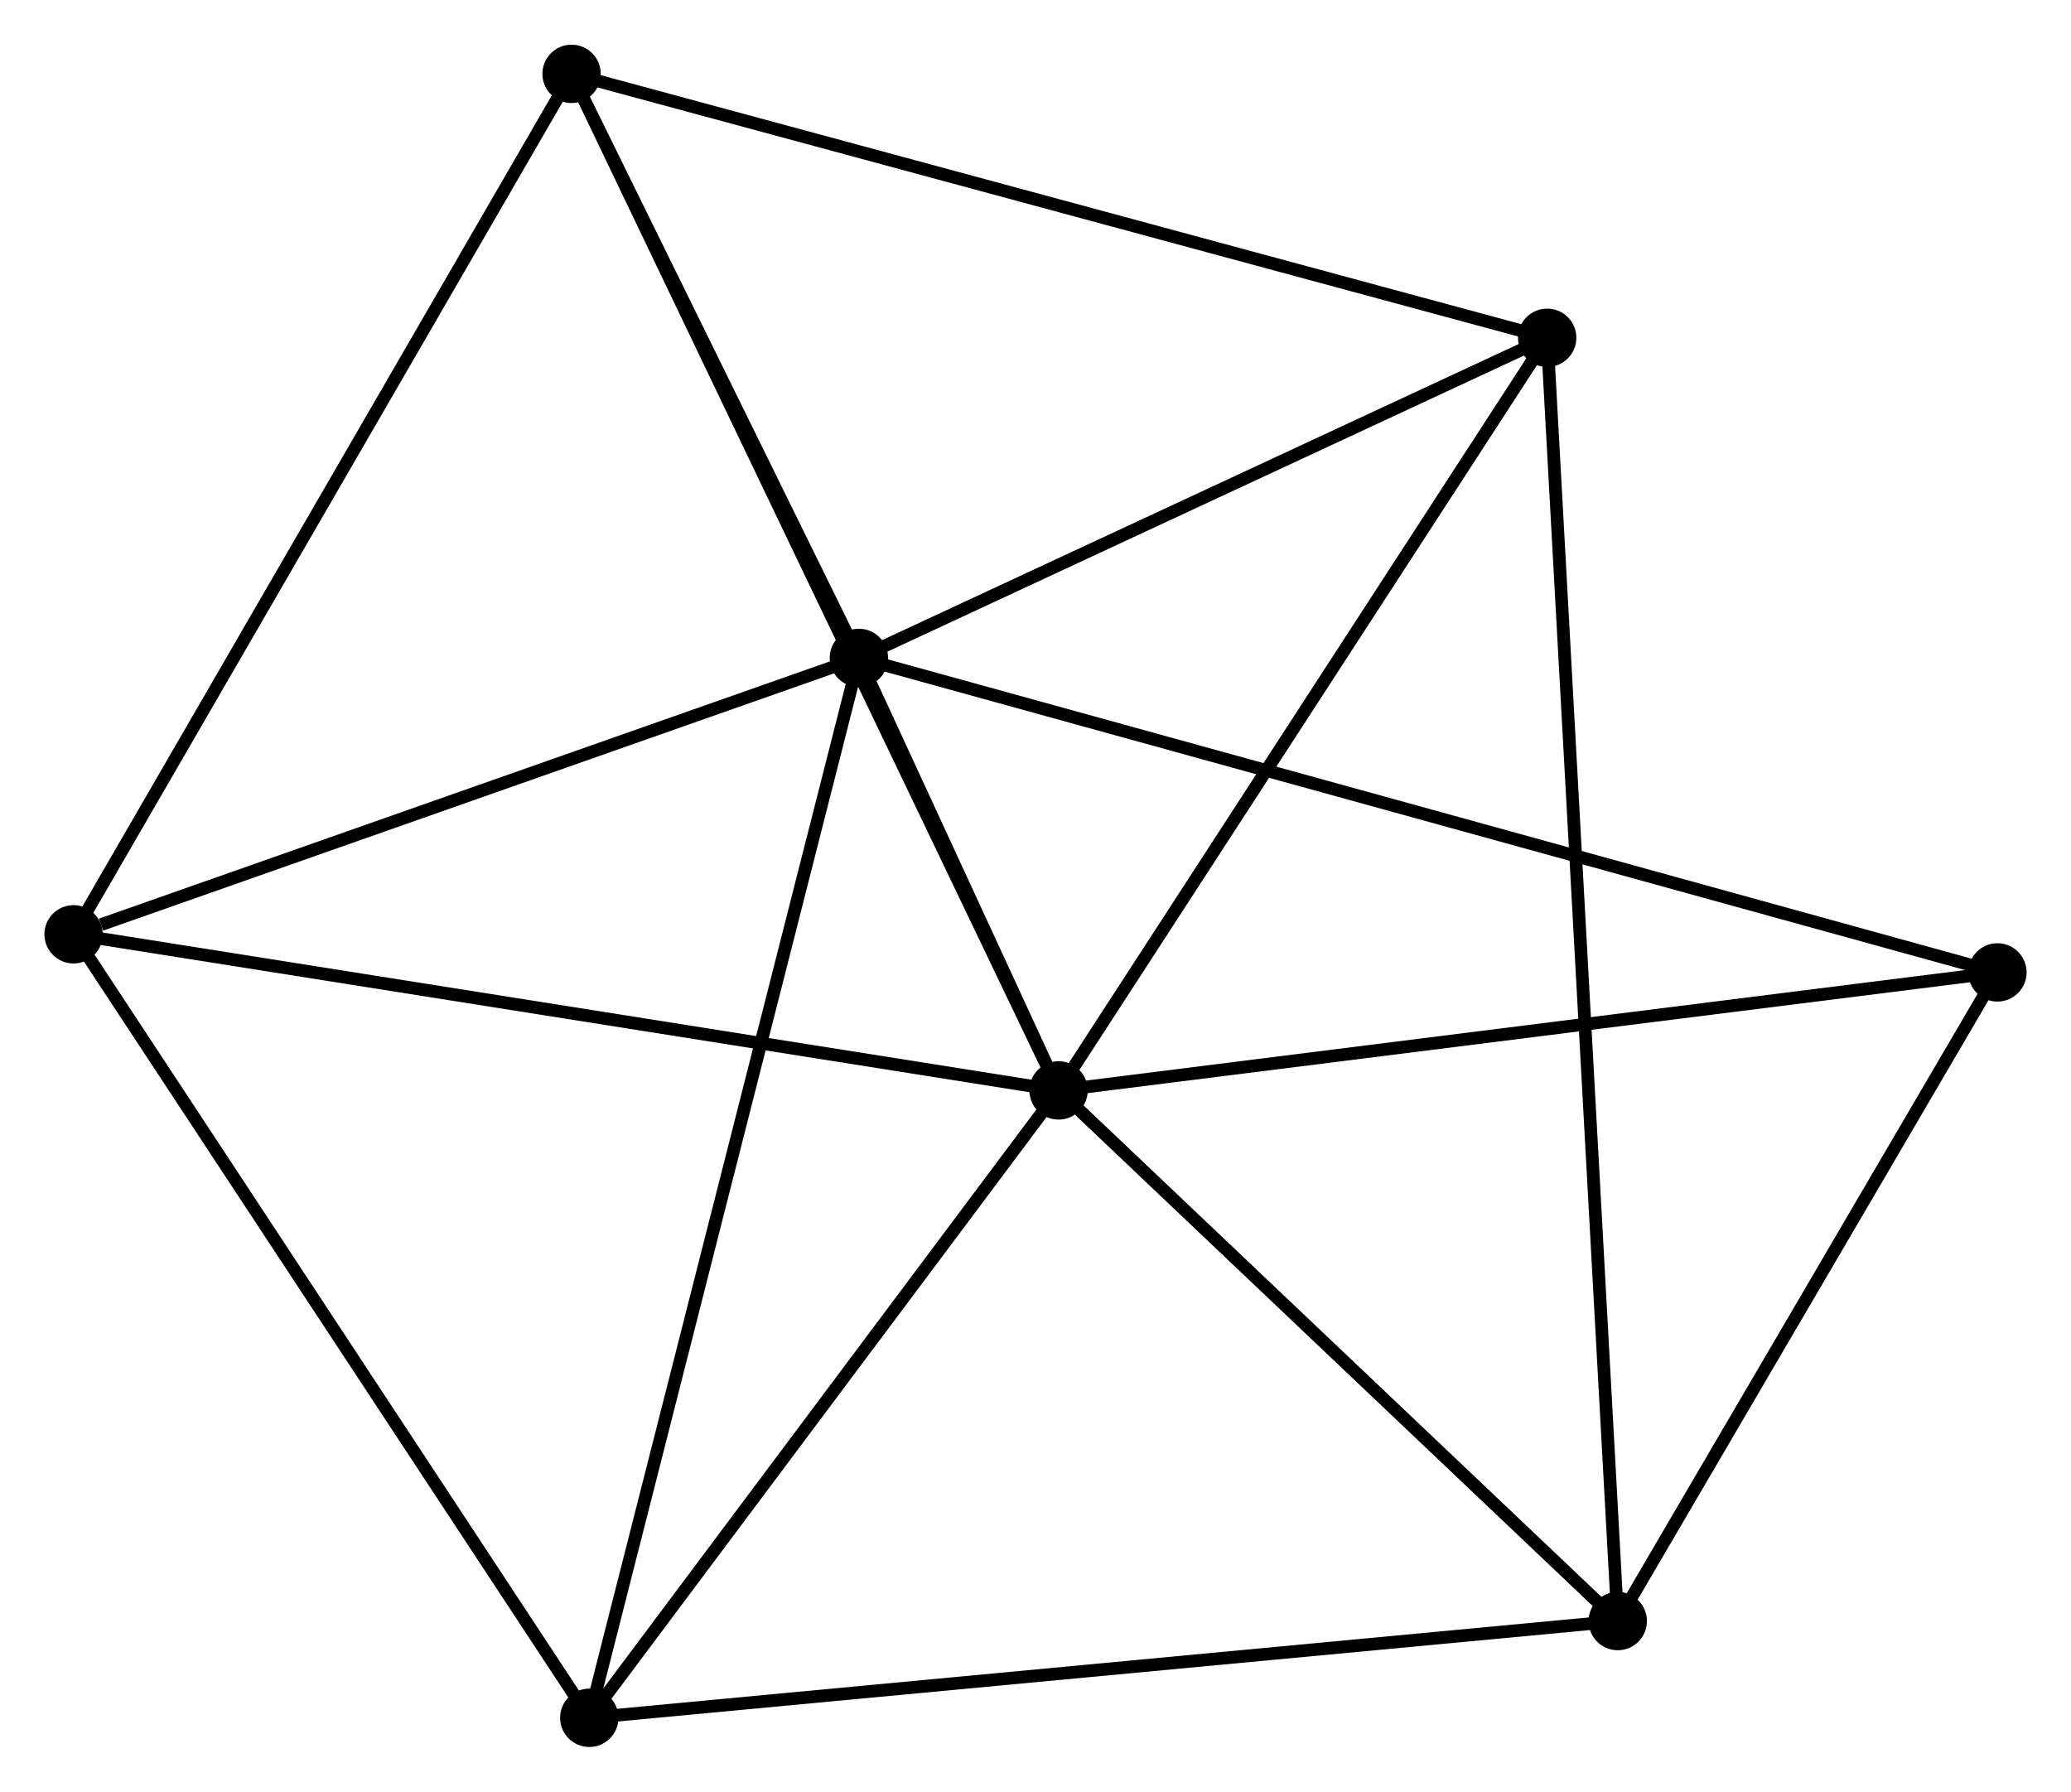 <?xml version="1.0" encoding="UTF-8" standalone="no"?>
<!DOCTYPE svg PUBLIC "-//W3C//DTD SVG 1.1//EN"
 "http://www.w3.org/Graphics/SVG/1.1/DTD/svg11.dtd">
<!-- Generated by graphviz version 2.36.0 (20140111.2315)
 -->
<!-- Title: %3 Pages: 1 -->
<svg width="163pt" height="141pt"
 viewBox="0.00 0.00 163.27 141.19" xmlns="http://www.w3.org/2000/svg" xmlns:xlink="http://www.w3.org/1999/xlink">
<g id="graph0" class="graph" transform="scale(1 1) rotate(0) translate(4 137.191)">
<title>%3</title>
<!-- 0 -->
<g id="node1" class="node"><title>0</title>
<ellipse fill="black" stroke="black" cx="79.453" cy="-51.257" rx="1.8" ry="1.8"/>
</g>
<!-- 1 -->
<g id="node2" class="node"><title>1</title>
<ellipse fill="black" stroke="black" cx="63.712" cy="-85.35" rx="1.8" ry="1.8"/>
</g>
<!-- 0&#45;&#45;1 -->
<g id="edge1" class="edge"><title>0&#45;&#45;1</title>
<path fill="none" stroke="black" d="M78.607,-53.09C75.848,-59.065 67.141,-77.924 64.487,-83.671"/>
</g>
<!-- 2 -->
<g id="node3" class="node"><title>2</title>
<ellipse fill="black" stroke="black" cx="123.538" cy="-9.426" rx="1.8" ry="1.8"/>
</g>
<!-- 0&#45;&#45;2 -->
<g id="edge2" class="edge"><title>0&#45;&#45;2</title>
<path fill="none" stroke="black" d="M80.92,-49.865C87.613,-43.514 115.223,-17.316 122.02,-10.866"/>
</g>
<!-- 3 -->
<g id="node4" class="node"><title>3</title>
<ellipse fill="black" stroke="black" cx="41.061" cy="-131.391" rx="1.8" ry="1.8"/>
</g>
<!-- 0&#45;&#45;3 -->
<g id="edge3" class="edge"><title>0&#45;&#45;3</title>
<path fill="none" stroke="black" d="M78.651,-52.931C73.655,-63.359 46.842,-119.325 41.859,-129.726"/>
</g>
<!-- 4 -->
<g id="node5" class="node"><title>4</title>
<ellipse fill="black" stroke="black" cx="42.457" cy="-1.8" rx="1.8" ry="1.8"/>
</g>
<!-- 0&#45;&#45;4 -->
<g id="edge4" class="edge"><title>0&#45;&#45;4</title>
<path fill="none" stroke="black" d="M78.222,-49.611C72.605,-42.102 49.435,-11.129 43.73,-3.502"/>
</g>
<!-- 5 -->
<g id="node6" class="node"><title>5</title>
<ellipse fill="black" stroke="black" cx="117.974" cy="-110.586" rx="1.8" ry="1.8"/>
</g>
<!-- 0&#45;&#45;5 -->
<g id="edge5" class="edge"><title>0&#45;&#45;5</title>
<path fill="none" stroke="black" d="M80.564,-52.968C86.189,-61.632 111.468,-100.567 116.931,-108.98"/>
</g>
<!-- 6 -->
<g id="node7" class="node"><title>6</title>
<ellipse fill="black" stroke="black" cx="1.8" cy="-63.563" rx="1.8" ry="1.8"/>
</g>
<!-- 0&#45;&#45;6 -->
<g id="edge6" class="edge"><title>0&#45;&#45;6</title>
<path fill="none" stroke="black" d="M77.534,-51.561C66.79,-53.264 14.22,-61.595 3.652,-63.27"/>
</g>
<!-- 7 -->
<g id="node8" class="node"><title>7</title>
<ellipse fill="black" stroke="black" cx="153.47" cy="-60.559" rx="1.8" ry="1.8"/>
</g>
<!-- 0&#45;&#45;7 -->
<g id="edge7" class="edge"><title>0&#45;&#45;7</title>
<path fill="none" stroke="black" d="M81.283,-51.487C91.434,-52.763 140.763,-58.962 151.432,-60.303"/>
</g>
<!-- 1&#45;&#45;3 -->
<g id="edge8" class="edge"><title>1&#45;&#45;3</title>
<path fill="none" stroke="black" d="M62.738,-87.328C59.013,-94.902 45.681,-122 42.006,-129.471"/>
</g>
<!-- 1&#45;&#45;4 -->
<g id="edge9" class="edge"><title>1&#45;&#45;4</title>
<path fill="none" stroke="black" d="M63.268,-83.605C60.525,-72.825 45.912,-15.383 42.972,-3.826"/>
</g>
<!-- 1&#45;&#45;5 -->
<g id="edge10" class="edge"><title>1&#45;&#45;5</title>
<path fill="none" stroke="black" d="M65.517,-86.19C73.755,-90.021 107.739,-105.826 116.106,-109.718"/>
</g>
<!-- 1&#45;&#45;6 -->
<g id="edge11" class="edge"><title>1&#45;&#45;6</title>
<path fill="none" stroke="black" d="M61.925,-84.722C53.043,-81.596 13.671,-67.741 3.967,-64.326"/>
</g>
<!-- 1&#45;&#45;7 -->
<g id="edge12" class="edge"><title>1&#45;&#45;7</title>
<path fill="none" stroke="black" d="M65.586,-84.832C77.267,-81.606 139.954,-64.292 151.605,-61.074"/>
</g>
<!-- 2&#45;&#45;4 -->
<g id="edge13" class="edge"><title>2&#45;&#45;4</title>
<path fill="none" stroke="black" d="M121.534,-9.238C110.316,-8.182 55.425,-3.02 44.391,-1.982"/>
</g>
<!-- 2&#45;&#45;5 -->
<g id="edge14" class="edge"><title>2&#45;&#45;5</title>
<path fill="none" stroke="black" d="M123.422,-11.539C122.697,-24.704 118.811,-95.354 118.089,-108.485"/>
</g>
<!-- 2&#45;&#45;7 -->
<g id="edge15" class="edge"><title>2&#45;&#45;7</title>
<path fill="none" stroke="black" d="M124.534,-11.127C129.078,-18.891 147.824,-50.915 152.44,-58.799"/>
</g>
<!-- 3&#45;&#45;5 -->
<g id="edge16" class="edge"><title>3&#45;&#45;5</title>
<path fill="none" stroke="black" d="M42.962,-130.877C53.603,-127.998 105.672,-113.914 116.139,-111.083"/>
</g>
<!-- 3&#45;&#45;6 -->
<g id="edge17" class="edge"><title>3&#45;&#45;6</title>
<path fill="none" stroke="black" d="M40.091,-129.714C34.706,-120.412 8.54,-75.208 2.881,-65.431"/>
</g>
<!-- 4&#45;&#45;6 -->
<g id="edge18" class="edge"><title>4&#45;&#45;6</title>
<path fill="none" stroke="black" d="M41.452,-3.327C35.876,-11.797 8.78,-52.96 2.919,-61.863"/>
</g>
</g>
</svg>
